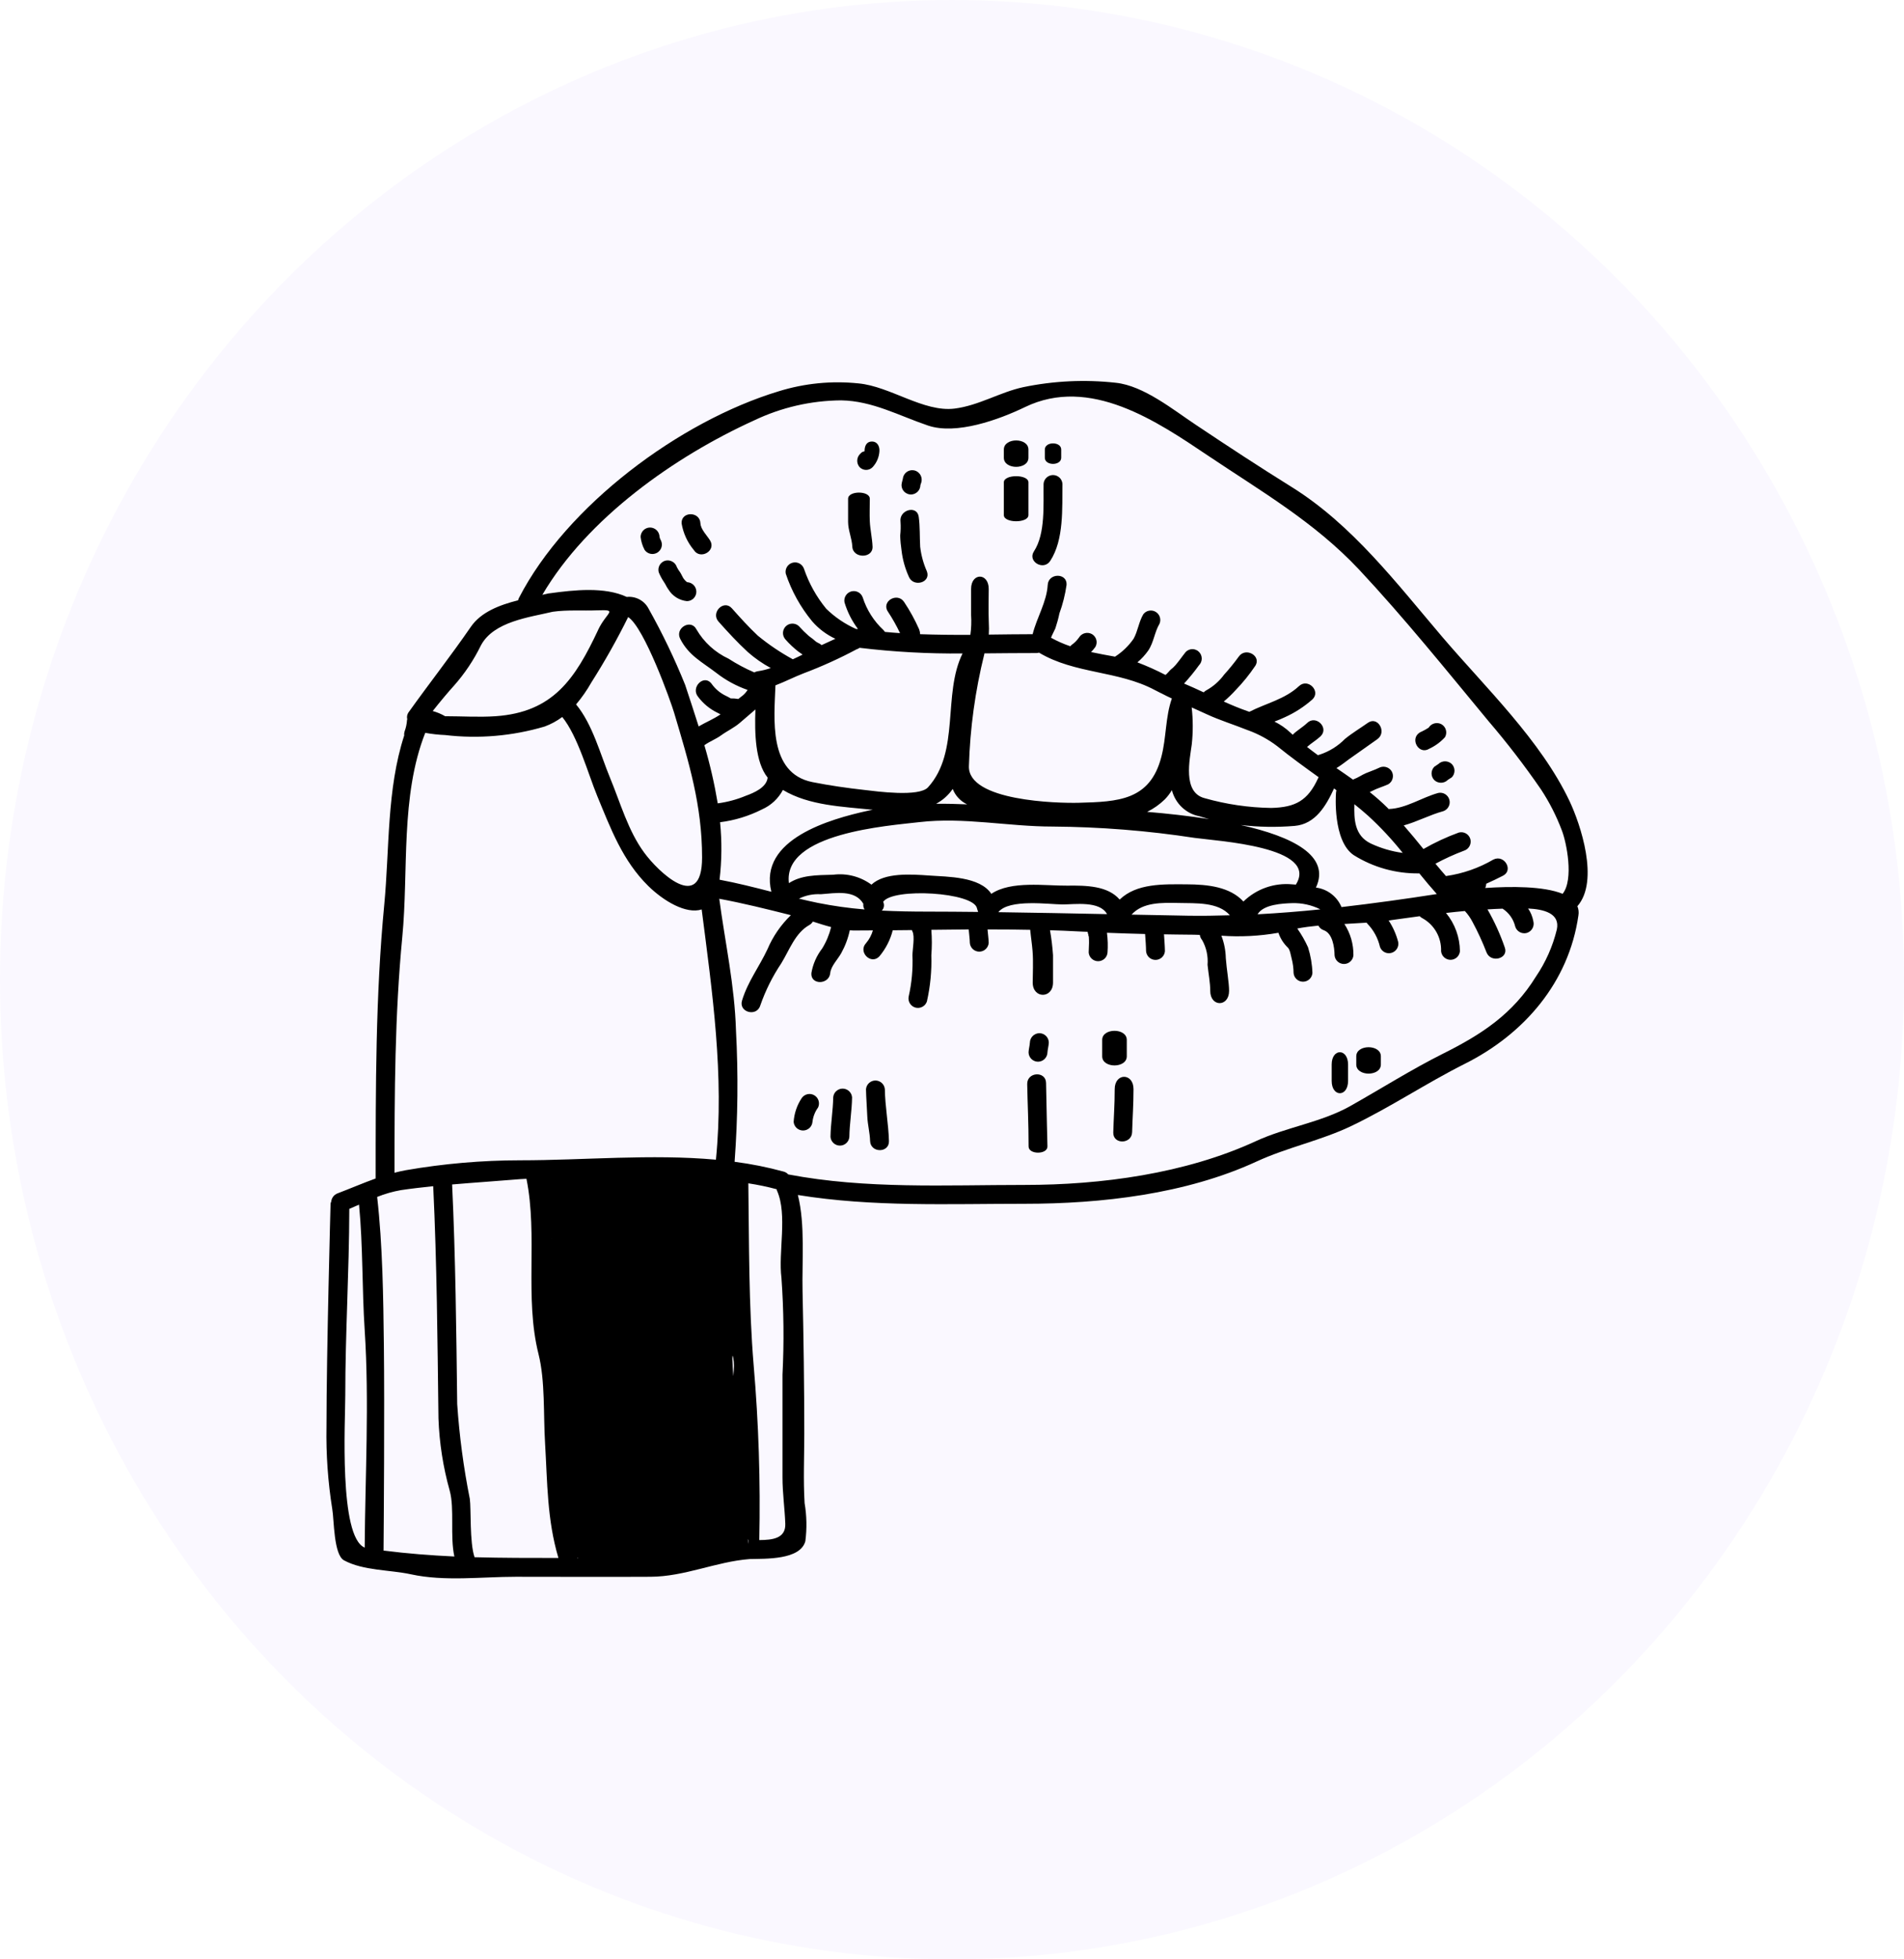 <svg width="70" height="72" viewBox="0 0 70 72" fill="none" xmlns="http://www.w3.org/2000/svg">
<g id="Group 292">
<ellipse id="Ellipse 61" opacity="0.04" cx="35" cy="36" rx="35" ry="36" fill="#8951FF"/>
<mask id="mask0_666_3921" style="mask-type:alpha" maskUnits="userSpaceOnUse" x="0" y="0" width="70" height="72">
<ellipse id="Ellipse 62" cx="35" cy="36" rx="35" ry="36" fill="#8951FF"/>
</mask>
<g mask="url(#mask0_666_3921)">
<g id="Group">
<path id="Vector" d="M40.031 34.424C40.019 34.406 40.004 34.339 40.016 34.357C40.001 34.32 39.991 34.281 39.986 34.241C39.865 34.235 39.741 34.235 39.621 34.226C39.28 34.208 38.943 34.193 38.603 34.184C38.656 34.487 38.693 34.793 38.714 35.1V36.105C38.714 36.707 37.967 36.707 37.967 36.105C37.967 35.803 37.994 35.332 37.961 34.941C37.94 34.673 37.898 34.426 37.876 34.169C37.355 34.157 36.831 34.154 36.306 34.154C36.319 34.319 36.345 34.482 36.349 34.651C36.342 34.738 36.302 34.819 36.238 34.878C36.174 34.938 36.09 34.97 36.002 34.97C35.915 34.97 35.831 34.938 35.767 34.878C35.702 34.819 35.663 34.738 35.656 34.651C35.653 34.485 35.626 34.319 35.614 34.154C35.156 34.157 34.697 34.163 34.24 34.169C34.265 34.48 34.265 34.792 34.24 35.103C34.258 35.674 34.203 36.245 34.077 36.803C34.048 36.887 33.989 36.957 33.91 36.998C33.831 37.04 33.74 37.049 33.654 37.026C33.569 37.002 33.496 36.946 33.45 36.87C33.404 36.794 33.389 36.703 33.408 36.616C33.52 36.12 33.567 35.611 33.546 35.103C33.546 34.892 33.643 34.404 33.543 34.224C33.536 34.209 33.53 34.194 33.526 34.178C33.29 34.178 33.055 34.181 32.824 34.185C32.82 34.188 32.82 34.188 32.82 34.19C32.73 34.541 32.562 34.868 32.329 35.145C32.02 35.471 31.534 34.98 31.841 34.657C31.956 34.521 32.042 34.362 32.091 34.19C31.853 34.19 31.618 34.194 31.383 34.194C31.338 34.194 31.29 34.188 31.242 34.185C31.18 34.479 31.074 34.762 30.928 35.025C30.808 35.245 30.548 35.501 30.524 35.755C30.482 36.197 29.79 36.2 29.831 35.755C29.887 35.427 30.023 35.119 30.226 34.856C30.377 34.612 30.488 34.346 30.557 34.067C30.332 34.01 30.102 33.935 29.883 33.865C29.852 33.92 29.806 33.965 29.75 33.995C29.232 34.287 29.021 34.917 28.722 35.402C28.399 35.884 28.14 36.405 27.95 36.953C27.817 37.379 27.148 37.198 27.281 36.767C27.494 36.065 27.911 35.534 28.218 34.877C28.418 34.408 28.71 33.984 29.077 33.63C28.194 33.407 27.332 33.193 26.443 33.027C26.66 34.65 27.009 36.209 27.058 37.863C27.144 39.47 27.127 41.08 27.008 42.684V42.693C27.617 42.771 28.221 42.892 28.813 43.054C28.877 43.072 28.935 43.107 28.979 43.157C31.844 43.702 34.767 43.543 37.675 43.543C40.483 43.543 43.577 43.131 46.172 41.934C47.28 41.422 48.57 41.247 49.637 40.648C50.766 40.012 51.896 39.298 53.053 38.719C54.466 38.014 55.617 37.267 56.47 35.884C56.827 35.359 57.086 34.774 57.236 34.158C57.365 33.558 56.75 33.413 56.181 33.385C56.278 33.527 56.343 33.688 56.374 33.858C56.396 33.946 56.384 34.039 56.339 34.118C56.294 34.198 56.22 34.256 56.133 34.283C56.045 34.307 55.95 34.296 55.87 34.251C55.789 34.206 55.73 34.131 55.705 34.042C55.64 33.774 55.474 33.541 55.242 33.391C55.058 33.397 54.871 33.406 54.687 33.418C54.942 33.861 55.153 34.326 55.32 34.809C55.482 35.228 54.81 35.406 54.651 34.996C54.502 34.611 54.329 34.235 54.133 33.872C54.058 33.728 53.965 33.596 53.855 33.477C53.623 33.498 53.394 33.522 53.162 33.549C53.489 33.945 53.669 34.441 53.674 34.953C53.667 35.04 53.627 35.121 53.563 35.179C53.499 35.238 53.415 35.271 53.328 35.271C53.241 35.271 53.157 35.238 53.093 35.179C53.029 35.121 52.989 35.04 52.981 34.953C52.99 34.709 52.931 34.467 52.811 34.253C52.691 34.04 52.514 33.864 52.3 33.745C52.26 33.727 52.224 33.701 52.195 33.668C51.815 33.719 51.436 33.77 51.053 33.825C51.212 34.066 51.33 34.331 51.403 34.611C51.421 34.697 51.405 34.787 51.359 34.863C51.313 34.938 51.239 34.993 51.154 35.016C51.069 35.04 50.978 35.03 50.9 34.989C50.822 34.947 50.762 34.878 50.734 34.795C50.66 34.473 50.5 34.178 50.27 33.942C50.26 33.931 50.251 33.919 50.243 33.906C49.972 33.924 49.702 33.939 49.426 33.954C49.648 34.296 49.764 34.697 49.758 35.105C49.751 35.192 49.711 35.273 49.647 35.332C49.583 35.392 49.499 35.424 49.411 35.424C49.324 35.424 49.24 35.392 49.176 35.332C49.111 35.273 49.072 35.192 49.065 35.105C49.062 34.81 48.992 34.297 48.667 34.183C48.625 34.169 48.586 34.147 48.552 34.118C48.519 34.089 48.491 34.054 48.471 34.014C48.206 34.039 47.947 34.072 47.694 34.12C47.847 34.337 47.979 34.568 48.089 34.81C48.186 35.116 48.241 35.435 48.251 35.756C48.244 35.843 48.205 35.924 48.141 35.983C48.076 36.043 47.992 36.075 47.905 36.075C47.818 36.075 47.733 36.043 47.669 35.983C47.605 35.924 47.565 35.843 47.558 35.756C47.557 35.575 47.532 35.395 47.486 35.22C47.456 35.114 47.429 34.888 47.338 34.813C47.185 34.663 47.069 34.48 47.001 34.277C46.309 34.399 45.605 34.435 44.904 34.385C45.005 34.647 45.06 34.924 45.066 35.205C45.097 35.632 45.187 36.108 45.187 36.41C45.187 37.013 44.494 37.013 44.494 36.41C44.494 36.108 44.431 35.801 44.395 35.455C44.421 35.138 44.352 34.821 44.196 34.545C44.15 34.491 44.121 34.425 44.111 34.355C43.967 34.349 43.822 34.346 43.686 34.346C43.388 34.346 43.09 34.337 42.794 34.334C42.806 34.538 42.825 34.746 42.828 34.954C42.821 35.041 42.781 35.123 42.717 35.182C42.653 35.241 42.569 35.274 42.481 35.274C42.394 35.274 42.31 35.241 42.245 35.182C42.181 35.123 42.142 35.041 42.135 34.954C42.132 34.744 42.114 34.533 42.099 34.322C41.632 34.312 41.164 34.295 40.697 34.277C40.728 34.517 40.736 34.761 40.718 35.003C40.711 35.09 40.672 35.171 40.608 35.23C40.543 35.289 40.459 35.322 40.372 35.322C40.285 35.322 40.2 35.289 40.136 35.23C40.072 35.171 40.032 35.09 40.025 35.003C40.025 34.887 40.038 34.765 40.038 34.647C40.037 34.57 40.037 34.499 40.031 34.424ZM57.703 29.437C58.103 30.281 58.809 32.369 57.992 33.301C58.036 33.408 58.049 33.524 58.03 33.638C57.678 36.103 56.032 38.001 53.854 39.092C52.435 39.803 51.121 40.689 49.684 41.376C48.566 41.912 47.322 42.163 46.195 42.684C43.594 43.882 40.491 44.236 37.674 44.236C34.874 44.236 32.09 44.359 29.333 43.913C29.608 44.995 29.481 46.405 29.505 47.435C29.544 49.186 29.569 50.928 29.569 52.678C29.569 53.528 29.53 54.39 29.581 55.236C29.66 55.699 29.669 56.172 29.608 56.637C29.418 57.328 28.143 57.276 27.568 57.291H27.565C26.314 57.388 25.184 57.936 23.913 57.942C22.262 57.951 20.613 57.942 18.962 57.942C17.712 57.942 16.338 58.12 15.112 57.852C14.334 57.683 13.361 57.722 12.65 57.34C12.264 57.135 12.285 55.851 12.216 55.456C12.056 54.454 11.985 53.439 12.003 52.424C12.003 49.703 12.153 44.24 12.153 44.24C12.155 44.212 12.163 44.184 12.177 44.159C12.183 44.092 12.208 44.028 12.248 43.974C12.289 43.92 12.344 43.879 12.406 43.855C12.889 43.671 13.344 43.475 13.811 43.306C13.811 40.001 13.807 36.578 14.127 33.246C14.323 31.187 14.214 29.015 14.861 27.025C14.854 26.974 14.86 26.923 14.876 26.874C14.925 26.743 14.954 26.605 14.964 26.465C14.965 26.453 14.968 26.442 14.973 26.431C14.963 26.391 14.961 26.348 14.967 26.307C14.974 26.265 14.989 26.226 15.011 26.19C15.774 25.121 16.569 24.111 17.31 23.035C17.684 22.49 18.368 22.231 19.049 22.059C19.054 22.029 19.065 22 19.079 21.972C20.833 18.572 24.991 15.479 28.628 14.379C29.576 14.085 30.575 13.986 31.562 14.089C32.731 14.198 33.955 15.153 35.091 15.015C35.986 14.903 36.763 14.412 37.616 14.228C38.736 13.995 39.886 13.94 41.023 14.066C42.048 14.174 43.133 15.06 43.96 15.608C45.132 16.392 46.304 17.16 47.5 17.904C49.721 19.29 51.348 21.436 53.026 23.406C54.611 25.264 56.642 27.201 57.703 29.437ZM57.45 32.845C57.868 32.321 57.594 30.956 57.42 30.513C57.221 29.985 56.964 29.48 56.654 29.009C56.055 28.138 55.41 27.3 54.722 26.497C53.17 24.623 51.631 22.711 49.968 20.933C48.326 19.186 46.391 18.071 44.42 16.749C42.535 15.482 40.07 13.802 37.678 14.962C36.734 15.417 35.161 15.992 34.116 15.637C33.055 15.278 32.073 14.73 30.925 14.712C29.816 14.72 28.723 14.972 27.722 15.45C24.811 16.773 21.599 19.032 19.939 21.858C20.009 21.843 20.075 21.828 20.141 21.813C20.168 21.806 20.195 21.802 20.223 21.801C21.105 21.68 22.229 21.556 23.043 21.936C23.206 21.919 23.37 21.952 23.514 22.03C23.657 22.108 23.774 22.227 23.848 22.373C24.354 23.274 24.802 24.207 25.189 25.166C25.357 25.681 25.529 26.188 25.686 26.694C25.951 26.539 26.237 26.423 26.49 26.251C26.487 26.251 26.484 26.251 26.484 26.248C26.421 26.215 26.397 26.203 26.394 26.2C26.384 26.194 26.374 26.189 26.363 26.185C26.088 26.049 25.849 25.851 25.665 25.605C25.384 25.262 25.872 24.768 26.152 25.114C26.291 25.316 26.482 25.476 26.704 25.578C26.759 25.604 26.812 25.633 26.864 25.665C26.909 25.665 26.954 25.665 27.003 25.668L27.144 25.686C27.192 25.648 27.241 25.605 27.292 25.57C27.368 25.509 27.433 25.436 27.485 25.353C27.068 25.208 26.678 24.995 26.331 24.724C25.816 24.329 25.321 24.091 25.008 23.476C24.803 23.079 25.403 22.729 25.605 23.129C25.878 23.599 26.289 23.974 26.783 24.204C27.085 24.399 27.402 24.568 27.732 24.71C27.773 24.686 27.82 24.67 27.868 24.665C28.027 24.641 28.185 24.602 28.337 24.549C28.035 24.386 27.752 24.189 27.494 23.962C27.102 23.6 26.771 23.239 26.418 22.844C26.12 22.513 26.608 22.018 26.906 22.353C27.223 22.708 27.515 23.034 27.861 23.359C28.262 23.688 28.693 23.979 29.148 24.227C29.274 24.17 29.395 24.111 29.507 24.055C29.455 24.019 29.404 23.978 29.35 23.944C29.179 23.81 29.02 23.661 28.877 23.498C28.817 23.432 28.784 23.345 28.786 23.256C28.788 23.166 28.824 23.081 28.888 23.017C28.951 22.954 29.036 22.918 29.126 22.916C29.215 22.914 29.302 22.946 29.368 23.006C29.483 23.134 29.605 23.255 29.733 23.368C29.802 23.425 29.877 23.471 29.946 23.534C29.982 23.571 30.024 23.6 30.07 23.621C30.12 23.641 30.166 23.67 30.206 23.706C30.375 23.629 30.543 23.551 30.712 23.474C30.386 23.322 30.095 23.104 29.859 22.832C29.431 22.313 29.101 21.72 28.888 21.081C28.871 20.995 28.887 20.906 28.933 20.831C28.979 20.756 29.052 20.702 29.137 20.679C29.221 20.655 29.312 20.665 29.39 20.706C29.468 20.746 29.527 20.815 29.557 20.898C29.739 21.434 30.017 21.933 30.377 22.371C30.697 22.683 31.07 22.935 31.479 23.116C31.5 23.116 31.521 23.112 31.542 23.112C31.321 22.819 31.154 22.488 31.048 22.136C31.031 22.05 31.047 21.961 31.094 21.886C31.14 21.811 31.213 21.757 31.297 21.733C31.382 21.71 31.472 21.72 31.55 21.76C31.628 21.801 31.688 21.87 31.717 21.952C31.864 22.412 32.127 22.826 32.481 23.154C32.501 23.175 32.519 23.197 32.535 23.221C32.719 23.239 32.903 23.254 33.09 23.266C32.959 22.991 32.809 22.725 32.641 22.471C32.394 22.097 32.993 21.748 33.24 22.123C33.453 22.441 33.637 22.777 33.792 23.127C33.814 23.184 33.826 23.244 33.828 23.305C34.442 23.326 35.06 23.333 35.675 23.329C35.709 23.088 35.718 22.844 35.702 22.6V21.642C35.702 21.039 36.35 21.039 36.35 21.642C36.35 21.943 36.335 22.454 36.353 22.871C36.362 23.021 36.362 23.171 36.353 23.32C36.898 23.314 37.435 23.305 37.965 23.305C38.115 22.697 38.483 22.124 38.519 21.491C38.547 21.048 39.239 21.046 39.212 21.491C39.161 21.848 39.074 22.199 38.95 22.537C38.911 22.725 38.86 22.91 38.8 23.091C38.755 23.197 38.684 23.317 38.64 23.435C38.866 23.56 39.103 23.665 39.348 23.748C39.361 23.732 39.377 23.717 39.393 23.703C39.501 23.628 39.595 23.534 39.67 23.426C39.718 23.348 39.794 23.291 39.883 23.268C39.972 23.245 40.066 23.257 40.146 23.302C40.185 23.325 40.22 23.355 40.247 23.392C40.275 23.428 40.295 23.469 40.306 23.513C40.318 23.557 40.321 23.603 40.314 23.648C40.308 23.693 40.293 23.736 40.27 23.775C40.222 23.841 40.169 23.903 40.113 23.962C40.406 24.025 40.701 24.078 40.993 24.131C41.263 23.958 41.495 23.734 41.677 23.471C41.832 23.194 41.867 22.853 42.033 22.573C42.084 22.505 42.158 22.458 42.242 22.442C42.325 22.425 42.412 22.439 42.485 22.482C42.559 22.525 42.614 22.593 42.64 22.674C42.667 22.755 42.663 22.843 42.629 22.921C42.445 23.23 42.418 23.608 42.213 23.909C42.1 24.069 41.966 24.214 41.816 24.34C42.168 24.474 42.512 24.628 42.846 24.801C42.897 24.777 42.997 24.644 43.039 24.608C43.103 24.56 43.162 24.505 43.214 24.445C43.35 24.288 43.464 24.117 43.594 23.957C43.626 23.924 43.664 23.898 43.706 23.881C43.748 23.863 43.792 23.854 43.838 23.854C43.883 23.854 43.928 23.863 43.97 23.881C44.012 23.898 44.05 23.924 44.082 23.957C44.146 24.022 44.182 24.109 44.182 24.201C44.182 24.292 44.146 24.38 44.082 24.445C43.912 24.681 43.728 24.906 43.532 25.119C43.776 25.222 44.014 25.33 44.252 25.442C44.284 25.408 44.322 25.381 44.363 25.36C44.614 25.219 44.832 25.026 45.002 24.794C45.194 24.582 45.375 24.36 45.543 24.128C45.796 23.764 46.399 24.11 46.143 24.478C45.933 24.789 45.696 25.082 45.435 25.352C45.297 25.504 45.149 25.647 44.992 25.78C45.272 25.906 45.558 26.026 45.847 26.127C45.875 26.137 45.902 26.145 45.932 26.157C46.544 25.844 47.239 25.697 47.758 25.212C48.083 24.907 48.574 25.398 48.249 25.703C47.946 25.97 47.605 26.191 47.236 26.357C47.11 26.417 46.983 26.468 46.854 26.516C47.069 26.621 47.268 26.758 47.442 26.923C47.469 26.95 47.499 26.974 47.526 27C47.685 26.837 47.893 26.726 48.059 26.566C48.382 26.257 48.873 26.747 48.55 27.057C48.395 27.202 48.21 27.307 48.053 27.449C48.186 27.552 48.315 27.651 48.451 27.75C48.471 27.742 48.492 27.736 48.514 27.732C48.867 27.617 49.188 27.418 49.448 27.153C49.71 26.939 50.012 26.758 50.289 26.562C50.654 26.303 51 26.903 50.639 27.162C50.291 27.409 49.943 27.653 49.595 27.9C49.451 28.006 49.297 28.129 49.134 28.226C49.34 28.367 49.544 28.506 49.746 28.651C49.755 28.645 49.761 28.639 49.767 28.636C49.927 28.579 50.066 28.476 50.222 28.41C50.379 28.343 50.538 28.294 50.689 28.22C50.769 28.175 50.863 28.163 50.952 28.186C51.041 28.209 51.117 28.266 51.165 28.344C51.211 28.424 51.223 28.518 51.199 28.608C51.176 28.697 51.118 28.773 51.039 28.82C50.843 28.91 50.629 28.967 50.436 29.07C50.411 29.084 50.385 29.097 50.359 29.108C50.585 29.287 50.802 29.478 51.007 29.681C51.024 29.697 51.041 29.714 51.055 29.732C51.058 29.732 51.061 29.729 51.064 29.729C51.691 29.708 52.278 29.302 52.88 29.138C52.966 29.121 53.056 29.136 53.132 29.183C53.207 29.229 53.262 29.302 53.285 29.387C53.309 29.472 53.299 29.563 53.258 29.641C53.217 29.719 53.147 29.779 53.064 29.808C52.567 29.943 52.102 30.196 51.608 30.332C51.859 30.618 52.097 30.907 52.332 31.199C52.747 30.961 53.183 30.758 53.633 30.594C53.722 30.57 53.817 30.583 53.896 30.628C53.976 30.674 54.034 30.75 54.058 30.838C54.081 30.926 54.068 31.02 54.023 31.099C53.979 31.178 53.905 31.237 53.818 31.263C53.46 31.398 53.111 31.557 52.774 31.739C52.901 31.894 53.031 32.044 53.161 32.194C53.164 32.192 53.169 32.191 53.173 32.191C53.784 32.103 54.372 31.897 54.905 31.586C55.306 31.387 55.655 31.983 55.253 32.182C55.06 32.282 54.852 32.381 54.642 32.474C54.639 32.529 54.627 32.582 54.605 32.631C55.551 32.568 56.746 32.561 57.45 32.845ZM52.824 32.854C52.601 32.604 52.39 32.352 52.182 32.095H52.174C51.322 32.107 50.484 31.873 49.763 31.42C48.99 30.889 49.115 29.175 49.115 29.175C49.116 29.129 49.122 29.084 49.133 29.039C49.106 29.018 49.076 28.994 49.046 28.973C48.754 29.606 48.365 30.284 47.596 30.35C46.936 30.405 46.272 30.394 45.614 30.317C47.521 30.742 48.925 31.447 48.38 32.616C48.586 32.642 48.781 32.722 48.946 32.848C49.111 32.974 49.24 33.141 49.32 33.333C50.495 33.197 51.664 33.035 52.824 32.854ZM50.393 30.995C50.766 31.17 51.163 31.287 51.571 31.342C51.182 30.854 50.756 30.396 50.296 29.975C50.13 29.827 49.964 29.688 49.794 29.553C49.778 30.094 49.791 30.703 50.393 30.995ZM48.459 28.599C48.464 28.584 48.474 28.572 48.479 28.56C47.964 28.19 47.449 27.819 46.952 27.416C46.633 27.174 46.279 26.981 45.903 26.842L45.876 26.833C45.364 26.628 44.822 26.46 44.364 26.246C44.183 26.161 43.999 26.08 43.812 25.996C43.863 26.447 43.864 26.903 43.815 27.355C43.743 27.9 43.466 29.12 44.288 29.331C45.085 29.557 45.907 29.678 46.735 29.69C47.63 29.669 48.082 29.419 48.459 28.599ZM47.642 32.507C48.513 31.116 44.752 30.907 43.921 30.79C42.193 30.525 40.447 30.386 38.699 30.374C37.06 30.374 35.439 30.021 33.8 30.211C32.674 30.344 28.772 30.609 29.004 32.453C29.462 32.158 29.995 32.161 30.631 32.144C31.129 32.08 31.633 32.211 32.038 32.509C32.52 32.057 33.487 32.126 34.174 32.174C34.843 32.222 36.021 32.208 36.446 32.846C37.175 32.355 38.431 32.554 39.239 32.545C39.932 32.536 40.727 32.548 41.164 33.057C41.785 32.458 42.758 32.491 43.635 32.497C44.398 32.5 45.217 32.587 45.714 33.129C45.949 32.9 46.23 32.725 46.539 32.616C46.849 32.507 47.178 32.466 47.504 32.497C47.55 32.498 47.594 32.501 47.642 32.507ZM48.543 33.417C48.221 33.256 47.864 33.177 47.503 33.188C47.172 33.2 46.449 33.227 46.235 33.598C47.003 33.556 47.775 33.496 48.543 33.417ZM43.686 33.65C44.196 33.658 44.705 33.65 45.217 33.634C44.783 33.14 43.967 33.197 43.334 33.182C42.716 33.17 42.017 33.149 41.601 33.61C42.295 33.625 42.991 33.637 43.686 33.65ZM44.455 30.1C44.339 30.07 44.22 30.036 44.102 29.997C43.858 29.951 43.633 29.835 43.453 29.665C43.273 29.495 43.145 29.276 43.084 29.036C43.012 29.157 42.926 29.27 42.828 29.371C42.636 29.559 42.415 29.716 42.174 29.834C42.913 29.895 43.701 29.982 44.455 30.1ZM43.083 25.668C42.959 25.61 42.836 25.552 42.715 25.487C42.693 25.479 42.672 25.469 42.652 25.457C42.586 25.423 42.523 25.393 42.456 25.357C41.106 24.637 39.52 24.773 38.199 23.983C38.17 23.991 38.141 23.996 38.111 23.998C37.491 23.998 36.846 24.004 36.192 24.01C36.189 24.022 36.189 24.032 36.186 24.044C35.852 25.389 35.663 26.765 35.622 28.15C35.575 29.437 38.877 29.521 39.663 29.5C41.109 29.461 42.281 29.416 42.697 27.813C42.884 27.102 42.842 26.351 43.083 25.668ZM40.7 33.592C40.434 33.095 39.51 33.236 39.067 33.236C38.588 33.236 37.093 33.02 36.704 33.52C38.036 33.538 39.368 33.565 40.7 33.592ZM35.954 33.511C35.955 33.506 35.957 33.501 35.959 33.496C35.942 33.46 35.929 33.422 35.92 33.384C35.818 32.782 32.814 32.611 32.467 33.143L32.473 33.149C32.497 33.201 32.505 33.258 32.495 33.314C32.486 33.37 32.459 33.422 32.419 33.462C32.964 33.489 33.519 33.499 34.097 33.499C34.716 33.499 35.333 33.505 35.954 33.511ZM34.417 29.536C34.797 29.533 35.177 29.543 35.556 29.558C35.313 29.444 35.123 29.241 35.026 28.991C34.87 29.219 34.661 29.406 34.417 29.536ZM34.119 28.931C35.306 27.62 34.646 25.517 35.388 24.013C34.122 24.026 32.857 23.956 31.601 23.805C31.571 23.83 31.536 23.847 31.499 23.857C30.868 24.194 30.216 24.49 29.546 24.742C29.194 24.878 28.859 25.052 28.509 25.185C28.467 26.393 28.232 28.412 29.866 28.74C30.489 28.864 31.155 28.96 31.782 29.029C32.242 29.083 33.788 29.295 34.119 28.931ZM31.892 29.796C31.956 29.781 32.022 29.768 32.086 29.757C30.98 29.641 29.744 29.606 28.783 29.028C28.616 29.345 28.346 29.597 28.018 29.742C27.534 29.987 27.011 30.148 26.473 30.215C26.543 30.918 26.537 31.626 26.454 32.327C27.099 32.448 27.729 32.607 28.359 32.77C27.879 30.832 30.545 30.094 31.892 29.796ZM31.738 33.243C31.738 33.231 31.741 33.221 31.741 33.212C31.432 32.682 30.716 32.821 30.177 32.86C29.899 32.844 29.622 32.9 29.373 33.023C29.601 33.077 29.834 33.131 30.068 33.179C30.636 33.292 31.209 33.373 31.786 33.42C31.752 33.367 31.735 33.305 31.738 33.243ZM27.913 56.594C28.398 56.591 28.892 56.537 28.871 55.991C28.85 55.425 28.768 54.862 28.768 54.291V50.516C28.828 49.331 28.815 48.144 28.73 46.961C28.609 46.006 28.956 44.643 28.57 43.761C28.561 43.742 28.555 43.722 28.552 43.701C28.21 43.609 27.863 43.537 27.512 43.484C27.542 45.708 27.524 47.956 27.708 50.169C27.892 52.305 27.961 54.45 27.915 56.594L27.913 56.594ZM27.424 29.241C27.716 29.136 28.186 28.937 28.222 28.575C27.767 28.009 27.74 26.948 27.773 26.071C27.584 26.231 27.397 26.393 27.207 26.557C26.993 26.743 26.743 26.855 26.514 27.02C26.315 27.165 26.089 27.244 25.896 27.385C26.103 28.086 26.267 28.8 26.387 29.521C26.743 29.474 27.092 29.38 27.424 29.241ZM27 56C27.057 55.081 25.581 58.14 25.5 57.224C25.337 55.91 27.217 51.201 26.959 49.905C26.754 48.883 27.569 57.679 27.512 56.639C27.449 55.543 21.234 58.251 21.217 57.154C20.346 57.077 20.039 46.961 20.276 45.5C19.522 44.74 20 45 20.048 43.282C20.448 45.413 20.186 47.715 20.509 49.866C20.87 52.291 20.488 54.783 21.217 57.154C21.227 57.191 21.232 57.228 21.232 57.266C22.443 57.323 21.915 56.329 23 55.991C23.739 55.751 26.23 56.105 27 56ZM26.321 42.616C26.63 39.51 26.189 36.475 25.797 33.42C25.221 33.601 24.399 33.111 23.835 32.559C22.889 31.628 22.455 30.455 21.958 29.253C21.627 28.452 21.244 27.051 20.671 26.348C20.473 26.495 20.255 26.613 20.024 26.698C18.838 27.049 17.594 27.156 16.366 27.011C16.12 27.001 15.876 26.974 15.634 26.93C14.714 29.265 15.025 31.998 14.79 34.433C14.513 37.31 14.504 40.167 14.504 43.095C14.639 43.059 14.778 43.029 14.92 43.002C16.31 42.761 17.718 42.639 19.129 42.638C21.461 42.638 23.947 42.4 26.321 42.616ZM25.812 31.51C25.812 29.588 25.327 28.018 24.784 26.192C24.664 25.785 23.694 23.067 23.094 22.676C22.686 23.501 22.234 24.303 21.74 25.08C21.579 25.365 21.391 25.635 21.179 25.885C21.788 26.619 22.074 27.729 22.427 28.581C22.806 29.494 23.092 30.531 23.686 31.335C24.185 32.02 25.812 33.601 25.812 31.51ZM21.986 23.154C22.303 22.483 22.746 22.401 21.963 22.428C21.417 22.45 20.866 22.404 20.323 22.48C19.465 22.685 18.151 22.835 17.681 23.716C17.418 24.254 17.084 24.754 16.686 25.202C16.515 25.386 16.162 25.807 15.909 26.129C16.068 26.172 16.221 26.236 16.364 26.319C16.979 26.319 17.611 26.361 18.223 26.319C20.34 26.171 21.145 24.944 21.988 23.154H21.986ZM20.53 57.251C20.111 55.838 20.126 54.491 20.039 53.029C19.975 52.005 20.048 50.75 19.798 49.757C19.276 47.671 19.779 45.418 19.355 43.318C19.278 43.321 19.204 43.324 19.129 43.33C18.297 43.4 17.457 43.454 16.622 43.526C16.748 46.21 16.776 48.913 16.809 51.598C16.888 52.767 17.043 53.929 17.272 55.078C17.324 55.431 17.26 56.69 17.447 57.224C18.466 57.251 19.487 57.251 20.53 57.251ZM16.705 57.197C16.539 56.449 16.717 55.44 16.533 54.777C16.291 53.913 16.152 53.022 16.12 52.125C16.084 49.284 16.063 46.428 15.927 43.589C15.529 43.631 15.131 43.676 14.74 43.734C14.441 43.787 14.148 43.87 13.866 43.984C14.068 45.759 14.092 47.672 14.113 49.45C14.14 51.724 14.11 55.973 14.101 56.979C14.978 57.091 15.841 57.157 16.706 57.197L16.705 57.197ZM13.408 56.871C13.424 54.258 13.58 51.529 13.408 48.883C13.308 47.359 13.347 45.789 13.2 44.268C13.08 44.319 12.959 44.374 12.842 44.423C12.836 46.767 12.694 48.994 12.694 51.272C12.696 52.177 12.449 56.483 13.41 56.871L13.408 56.871Z" fill="black"/>
<path id="Vector_2" d="M53.373 28.075C53.438 28.141 53.474 28.229 53.474 28.321C53.474 28.413 53.438 28.501 53.373 28.566C53.325 28.602 53.257 28.635 53.222 28.666C53.156 28.729 53.068 28.764 52.977 28.764C52.885 28.764 52.797 28.729 52.731 28.666C52.667 28.6 52.631 28.513 52.631 28.422C52.631 28.33 52.667 28.243 52.731 28.177C52.776 28.141 52.847 28.105 52.882 28.075C52.948 28.012 53.036 27.977 53.127 27.977C53.219 27.977 53.307 28.012 53.373 28.075Z" fill="black"/>
<path id="Vector_3" d="M52.998 26.616C53.078 26.663 53.135 26.738 53.159 26.827C53.183 26.916 53.17 27.01 53.125 27.09C52.962 27.268 52.764 27.413 52.545 27.515C52.165 27.753 51.819 27.154 52.196 26.918C52.309 26.867 52.419 26.807 52.524 26.741C52.571 26.662 52.648 26.606 52.736 26.583C52.825 26.559 52.919 26.572 52.998 26.616Z" fill="black"/>
<path id="Vector_4" d="M50.767 38.817V39.118C50.767 39.564 49.863 39.564 49.863 39.118V38.817C49.863 38.371 50.767 38.371 50.767 38.817Z" fill="black"/>
<path id="Vector_5" d="M49.561 39.118V39.721C49.561 40.324 48.959 40.324 48.959 39.721V39.118C48.959 38.516 49.561 38.516 49.561 39.118Z" fill="black"/>
<path id="Vector_6" d="M41.673 40.022C41.673 40.624 41.637 41.068 41.622 41.604C41.61 42.05 40.917 42.065 40.929 41.616C40.943 41.08 40.982 40.624 40.982 40.022C40.982 39.42 41.673 39.419 41.673 40.022Z" fill="black"/>
<path id="Vector_7" d="M41.426 38.214V38.817C41.426 39.263 40.522 39.263 40.522 38.817V38.214C40.522 37.768 41.426 37.768 41.426 38.214Z" fill="black"/>
<path id="Vector_8" d="M38.367 17.776C38.374 17.689 38.414 17.608 38.478 17.549C38.542 17.49 38.627 17.457 38.714 17.457C38.801 17.457 38.885 17.49 38.95 17.549C39.014 17.608 39.053 17.689 39.06 17.776C39.048 18.665 39.121 19.834 38.611 20.612C38.367 20.985 37.768 20.636 38.012 20.262C38.443 19.605 38.354 18.533 38.367 17.776Z" fill="black"/>
<path id="Vector_9" d="M39.015 16.52V16.821C39.015 17.122 38.413 17.122 38.413 16.821V16.52C38.413 16.218 39.015 16.218 39.015 16.52Z" fill="black"/>
<path id="Vector_10" d="M38.211 37.967C38.303 37.967 38.392 38.004 38.457 38.069C38.522 38.134 38.559 38.222 38.559 38.315C38.553 38.435 38.517 38.559 38.51 38.667C38.509 38.759 38.472 38.847 38.407 38.912C38.342 38.977 38.255 39.014 38.163 39.015C38.071 39.015 37.982 38.978 37.917 38.913C37.852 38.848 37.815 38.76 37.815 38.667C37.821 38.547 37.857 38.423 37.863 38.315C37.865 38.223 37.902 38.136 37.967 38.071C38.032 38.006 38.119 37.969 38.211 37.967Z" fill="black"/>
<path id="Vector_11" d="M38.458 39.796C38.47 40.549 38.509 42.131 38.509 42.131C38.509 42.432 37.816 42.432 37.816 42.131C37.816 41.227 37.778 40.589 37.765 39.835C37.759 39.386 38.452 39.35 38.458 39.796Z" fill="black"/>
<path id="Vector_12" d="M37.81 17.724V18.929C37.81 19.23 36.906 19.23 36.906 18.929V17.724C36.906 17.424 37.81 17.424 37.81 17.724Z" fill="black"/>
<path id="Vector_13" d="M37.81 16.52V16.821C37.81 17.267 36.906 17.267 36.906 16.821V16.52C36.906 16.074 37.81 16.074 37.81 16.52Z" fill="black"/>
<path id="Vector_14" d="M34.077 20.997C34.236 21.416 33.565 21.597 33.408 21.181C33.273 20.881 33.185 20.562 33.146 20.235C33.118 20.052 33.101 19.868 33.095 19.684C33.115 19.515 33.119 19.344 33.107 19.174C33.046 18.737 33.712 18.548 33.776 18.987C33.827 19.352 33.809 19.726 33.83 20.093C33.866 20.405 33.95 20.71 34.077 20.997Z" fill="black"/>
<path id="Vector_15" d="M33.634 17.291C33.721 17.317 33.795 17.376 33.84 17.455C33.885 17.534 33.897 17.628 33.875 17.716C33.865 17.753 33.853 17.789 33.839 17.824C33.838 17.916 33.801 18.004 33.736 18.069C33.671 18.134 33.583 18.171 33.491 18.172C33.399 18.172 33.311 18.135 33.245 18.07C33.18 18.005 33.144 17.916 33.144 17.824C33.15 17.719 33.192 17.631 33.204 17.532C33.216 17.488 33.237 17.447 33.265 17.411C33.294 17.375 33.329 17.345 33.369 17.322C33.409 17.3 33.453 17.286 33.498 17.28C33.544 17.275 33.59 17.279 33.634 17.291Z" fill="black"/>
<path id="Vector_16" d="M32.682 41.929C32.697 42.378 32.004 42.375 31.989 41.929C31.98 41.625 31.899 41.333 31.886 41.028C31.874 40.694 31.844 40.359 31.838 40.024C31.846 39.937 31.886 39.856 31.95 39.798C32.014 39.739 32.098 39.706 32.185 39.706C32.272 39.706 32.355 39.739 32.42 39.798C32.484 39.856 32.523 39.937 32.531 40.024C32.54 40.664 32.664 41.293 32.682 41.929Z" fill="black"/>
<path id="Vector_17" d="M32.058 16.224C32.239 16.224 32.341 16.381 32.332 16.572C32.321 16.795 32.232 17.006 32.079 17.169C32.048 17.2 32.012 17.225 31.971 17.242C31.93 17.259 31.887 17.268 31.843 17.268C31.799 17.268 31.755 17.259 31.714 17.242C31.674 17.225 31.637 17.2 31.606 17.169C31.545 17.1 31.512 17.011 31.516 16.919C31.519 16.828 31.558 16.741 31.624 16.677C31.618 16.687 31.708 16.59 31.701 16.617C31.707 16.596 31.786 16.587 31.786 16.584V16.572C31.786 16.381 31.863 16.224 32.058 16.224Z" fill="black"/>
<path id="Vector_18" d="M32.079 20.084C32.1 20.533 31.353 20.53 31.335 20.084C31.32 19.783 31.18 19.485 31.18 19.18V18.328C31.18 18.026 31.978 18.026 31.978 18.328C31.978 18.629 31.966 18.888 31.978 19.156C31.992 19.462 32.067 19.78 32.079 20.084Z" fill="black"/>
<path id="Vector_19" d="M30.633 40.324C30.64 40.236 30.679 40.155 30.743 40.096C30.808 40.037 30.892 40.004 30.979 40.004C31.066 40.004 31.151 40.037 31.215 40.096C31.279 40.155 31.319 40.236 31.326 40.324C31.32 40.812 31.232 41.294 31.226 41.779C31.219 41.866 31.18 41.947 31.115 42.006C31.051 42.065 30.967 42.098 30.88 42.098C30.793 42.098 30.708 42.065 30.644 42.006C30.58 41.947 30.54 41.866 30.533 41.779C30.539 41.293 30.626 40.812 30.633 40.324Z" fill="black"/>
<path id="Vector_20" d="M29.476 40.35C29.526 40.279 29.601 40.228 29.686 40.209C29.771 40.19 29.861 40.204 29.936 40.248C30.012 40.292 30.068 40.362 30.094 40.446C30.12 40.529 30.113 40.619 30.076 40.698C29.963 40.853 29.892 41.035 29.87 41.226C29.863 41.312 29.823 41.393 29.759 41.452C29.695 41.51 29.611 41.543 29.524 41.543C29.437 41.543 29.353 41.51 29.289 41.452C29.225 41.393 29.185 41.312 29.178 41.226C29.199 40.913 29.302 40.611 29.476 40.35Z" fill="black"/>
<path id="Vector_21" d="M26.106 19.861C26.341 20.241 25.741 20.587 25.506 20.209C25.272 19.929 25.118 19.591 25.058 19.23C25.04 18.785 25.733 18.785 25.751 19.23C25.763 19.457 25.992 19.674 26.106 19.861Z" fill="black"/>
<path id="Vector_22" d="M25.264 21.394C25.354 21.398 25.439 21.436 25.502 21.5C25.565 21.565 25.6 21.652 25.601 21.742C25.601 21.788 25.593 21.833 25.575 21.875C25.558 21.918 25.532 21.956 25.5 21.989C25.468 22.021 25.429 22.047 25.387 22.064C25.344 22.081 25.299 22.09 25.253 22.09C25.115 22.075 24.983 22.03 24.865 21.956C24.748 21.882 24.649 21.783 24.577 21.665C24.51 21.577 24.471 21.475 24.408 21.384C24.332 21.273 24.269 21.154 24.218 21.029C24.194 20.941 24.206 20.846 24.251 20.767C24.297 20.687 24.371 20.629 24.459 20.604C24.548 20.581 24.642 20.594 24.721 20.639C24.801 20.683 24.86 20.758 24.887 20.845C24.921 20.912 24.962 20.975 25.007 21.035C25.049 21.098 25.089 21.197 25.123 21.249C25.155 21.295 25.193 21.338 25.235 21.375C25.245 21.386 25.279 21.394 25.264 21.394Z" fill="black"/>
<path id="Vector_23" d="M24.299 19.861C24.337 19.94 24.344 20.03 24.318 20.114C24.292 20.197 24.235 20.268 24.16 20.312C24.084 20.355 23.995 20.369 23.91 20.35C23.825 20.331 23.75 20.281 23.7 20.209C23.621 20.061 23.571 19.9 23.552 19.733C23.552 19.641 23.589 19.552 23.654 19.487C23.719 19.422 23.808 19.385 23.9 19.385C23.992 19.386 24.08 19.423 24.145 19.488C24.21 19.553 24.247 19.641 24.248 19.733C24.258 19.778 24.275 19.822 24.299 19.861Z" fill="black"/>
</g>
</g>
</g>
</svg>
